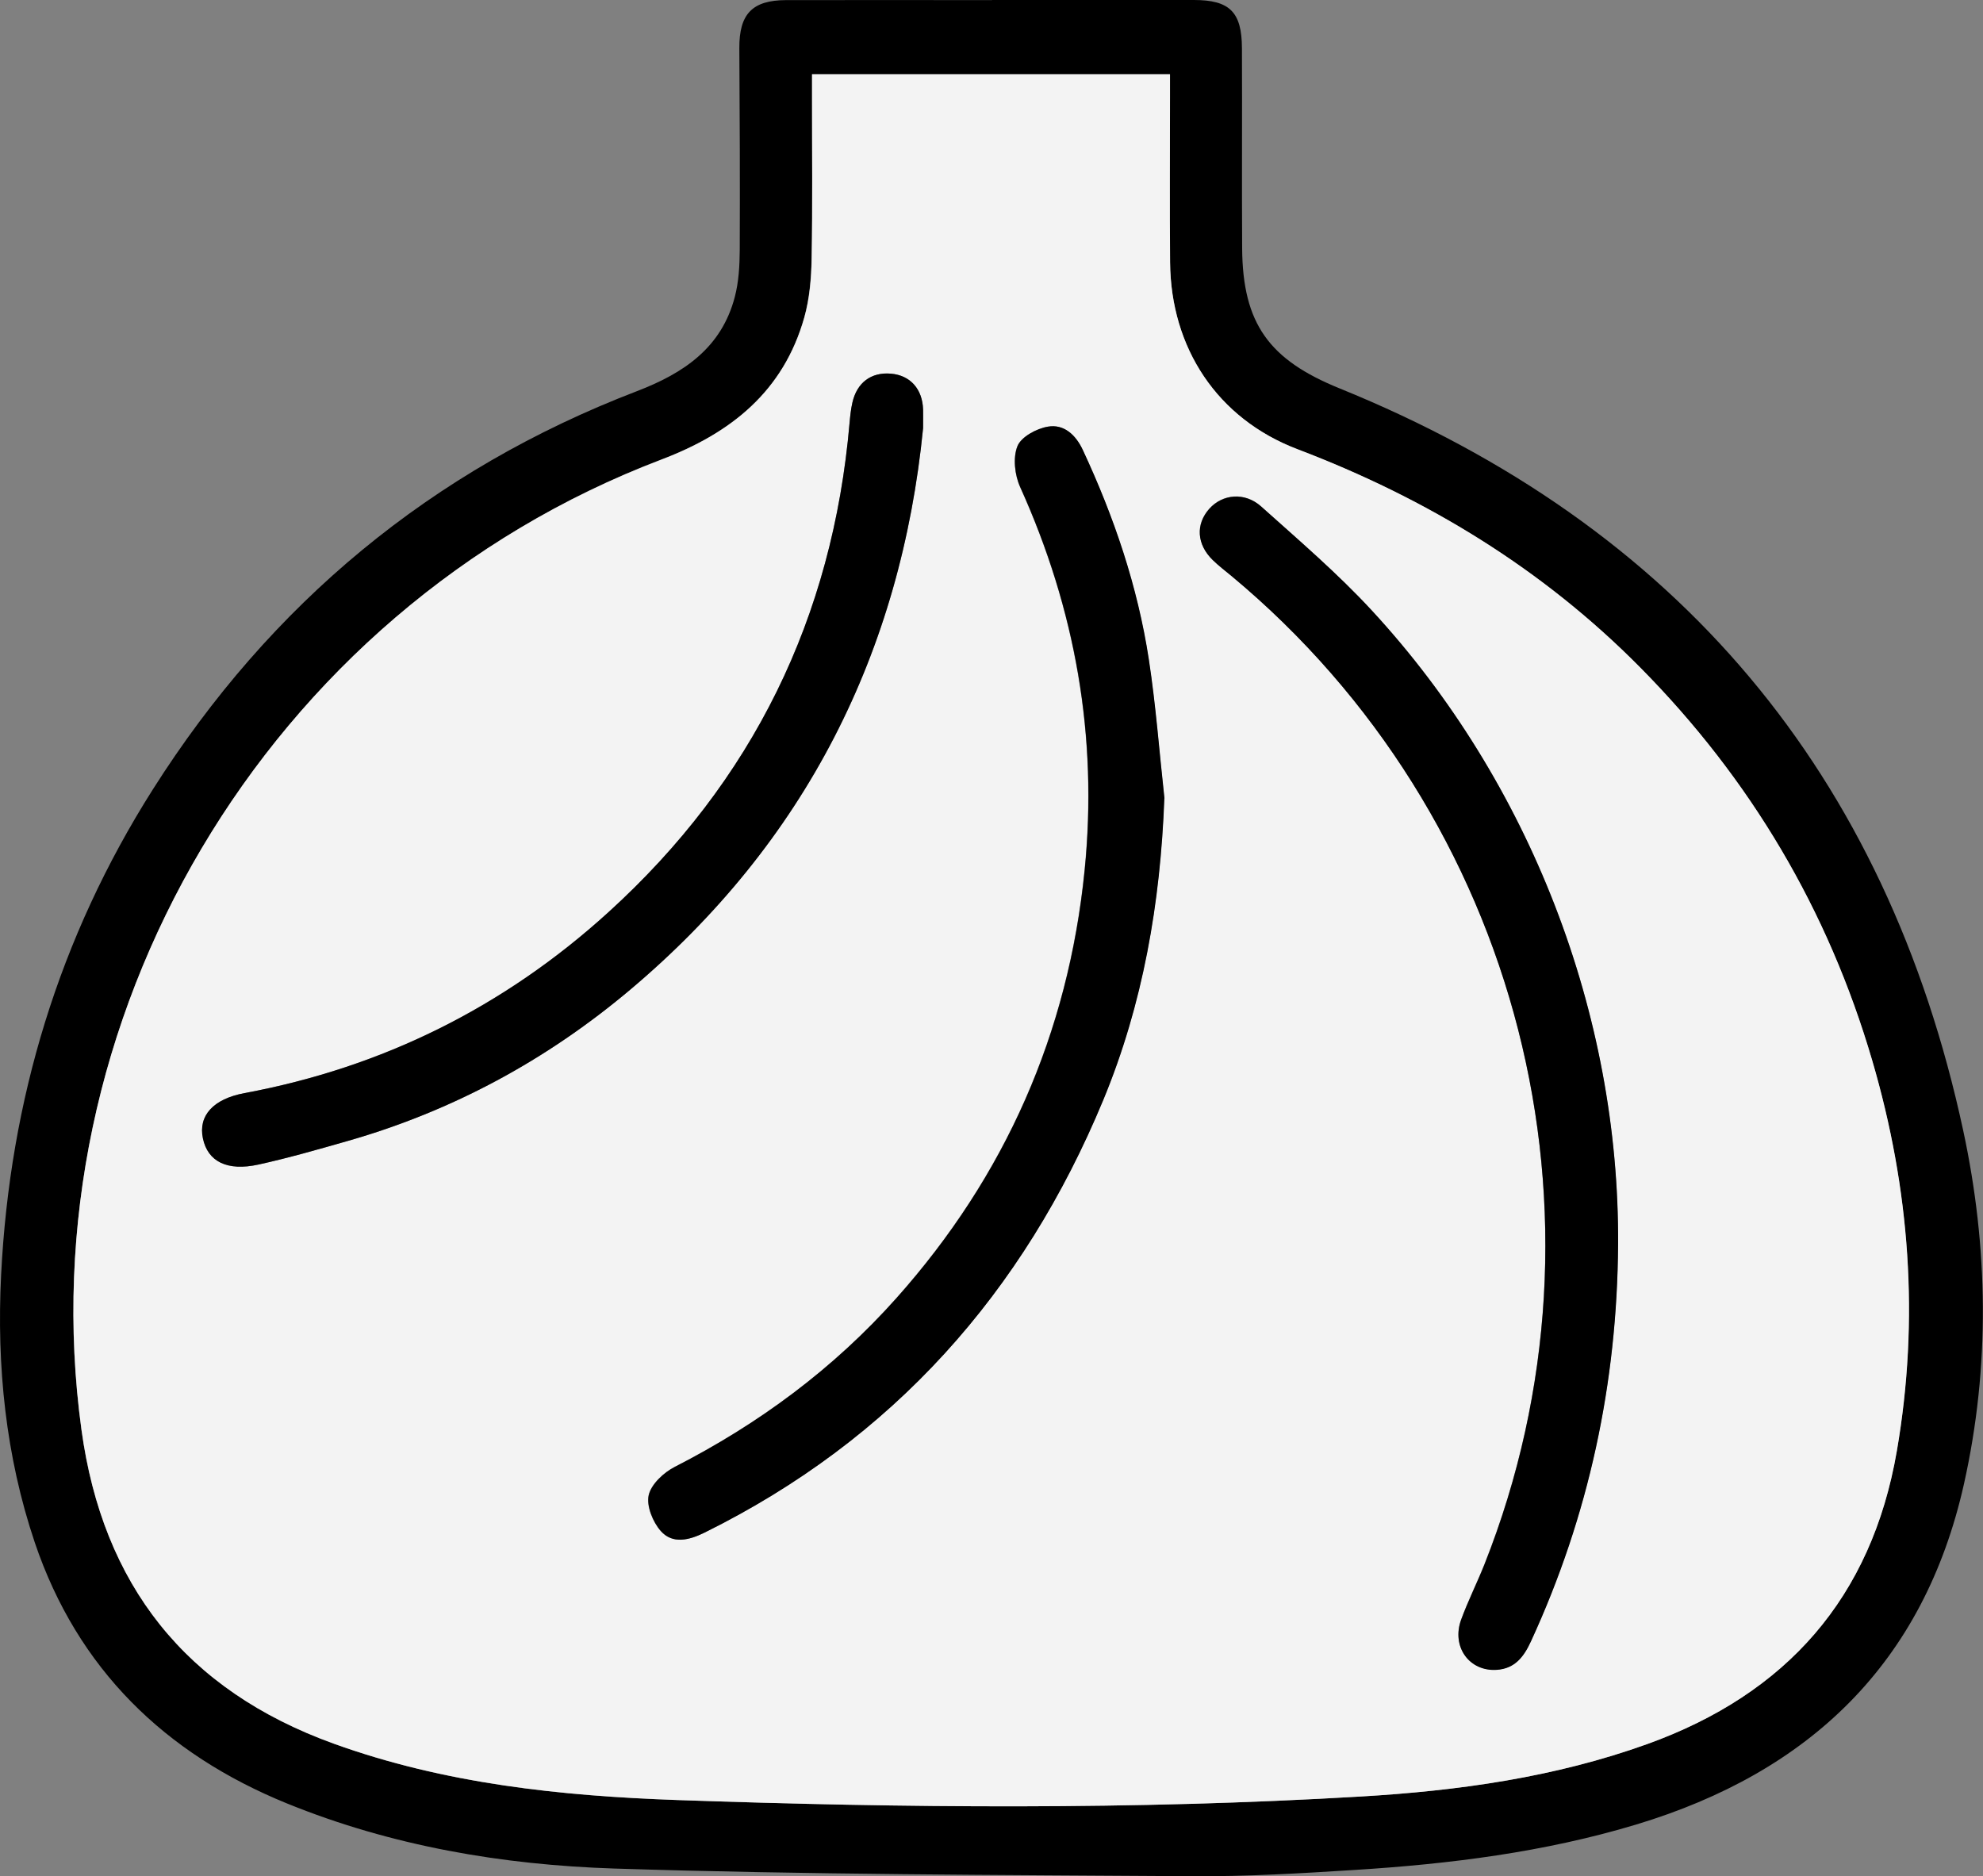 <?xml version="1.0" encoding="UTF-8"?>
<svg id="Layer_1" data-name="Layer 1" xmlns="http://www.w3.org/2000/svg" viewBox="0 0 196.84 186.23">
  <rect x="0" y="0" width="196.84" height="186.23" fill="#808080" stroke="none"/>
  <defs>
    <style>
      .cls-1 {
        fill: #f3f3f3;
      }

      .cls-1, .cls-2 {
        stroke-width: 0px;
      }
    </style>
  </defs>
  <path class="cls-2" d="m98.46,0c6.68,0,13.36,0,20.04,0,3.57,0,4.77,1.19,4.78,4.8.03,6.61-.02,13.23.02,19.84.05,7.52,2.7,11.08,9.67,13.91,33.59,13.63,54.27,38.24,61.9,73.64,2.5,11.62,2.69,23.42.08,35.11-3.99,17.81-15.36,28.62-32.53,33.8-9.12,2.75-18.5,3.92-27.96,4.51-5.37.34-10.76.66-16.14.62-19.12-.13-38.25-.15-57.35-.76-11.1-.36-22.08-2.23-32.48-6.46-12.12-4.93-20.79-13.36-25.03-25.88C.56,144.53-.34,135.61.11,126.55c.87-17.36,5.74-33.49,15.06-48.19,11.68-18.43,27.66-31.72,48.07-39.54,4.64-1.78,8.38-4.3,9.7-9.35.39-1.49.48-3.1.49-4.65.03-6.68,0-13.36-.04-20.04-.02-3.39,1.28-4.76,4.64-4.77,6.82-.01,13.63,0,20.45,0Zm-17.86,7.37c0,.88,0,1.61,0,2.34,0,5.32.06,10.64-.04,15.95-.04,1.96-.21,3.97-.73,5.85-2.06,7.31-7.23,11.46-14.16,14.09C26.22,60.6,2.54,101.49,8.08,141.91c2.11,15.4,10.35,25.85,25.03,31.16,11.03,3.99,22.53,5.2,34.1,5.6,22.62.79,45.26.99,67.87-.35,9.67-.57,19.25-1.9,28.44-5.21,13.81-4.98,22.25-14.52,24.76-29.09,2.25-13.1,1.29-26.01-2.44-38.74-4.38-14.95-12.07-27.94-23.02-39.01-9.7-9.81-21.17-16.78-34.03-21.68-7.96-3.03-12.57-10.05-12.65-18.54-.05-5.45-.01-10.91-.01-16.36,0-.73,0-1.46,0-2.32h-35.54Z"/>
  <path class="cls-1" d="m80.6,7.37h35.54c0,.86,0,1.59,0,2.32,0,5.45-.04,10.91.01,16.36.07,8.49,4.68,15.51,12.65,18.54,12.86,4.89,24.33,11.87,34.03,21.68,10.95,11.07,18.64,24.06,23.02,39.01,3.73,12.73,4.7,25.64,2.44,38.74-2.51,14.57-10.95,24.11-24.76,29.09-9.19,3.31-18.77,4.64-28.44,5.21-22.61,1.34-45.25,1.14-67.87.35-11.57-.41-23.08-1.62-34.1-5.6-14.69-5.31-22.92-15.76-25.03-31.16C2.54,101.49,26.22,60.6,65.68,45.61c6.92-2.63,12.09-6.78,14.16-14.09.53-1.87.7-3.89.73-5.85.1-5.32.03-10.64.04-15.95,0-.73,0-1.46,0-2.34Zm34.97,71.87c-.5-4.6-.85-9.22-1.55-13.79-1.11-7.24-3.45-14.14-6.55-20.78-.7-1.5-1.87-2.6-3.47-2.32-1.13.19-2.65,1.02-3.02,1.94-.46,1.15-.26,2.86.27,4.05,5.48,12.13,7.73,24.78,6.4,38.04-1.62,16.18-7.87,30.34-18.68,42.47-6.24,7-13.65,12.48-22,16.75-1.1.56-2.35,1.72-2.59,2.81-.24,1.07.41,2.67,1.2,3.56,1.18,1.33,2.81.91,4.33.16,18.7-9.25,31.66-23.82,39.59-42.95,3.95-9.55,5.68-19.59,6.06-29.94Zm45.04,44.27c.13-22.84-8.74-45.92-24.42-62.9-3.41-3.69-7.26-6.98-11.01-10.35-1.63-1.46-3.84-1.23-5.14.22-1.38,1.54-1.26,3.55.34,5.1.59.57,1.24,1.06,1.87,1.59,28.66,23.84,38.82,63.49,25.09,98.11-.73,1.83-1.62,3.6-2.3,5.45-.99,2.69.8,5.17,3.52,5,1.82-.12,2.7-1.31,3.4-2.83,5.76-12.51,8.56-25.65,8.65-39.4ZM91.63,42.5c0-.88.01-1.36,0-1.84-.06-2.05-1.28-3.4-3.19-3.57-1.96-.17-3.38.88-3.83,2.88-.15.66-.22,1.34-.28,2.02-1.68,19.3-9.61,35.55-23.95,48.57-10.32,9.37-22.37,15.38-36.1,17.94-3.12.58-4.61,2.25-4.14,4.49.48,2.29,2.39,3.29,5.53,2.6,2.98-.66,5.92-1.51,8.85-2.34,10.42-2.98,19.75-8.04,28.02-15,17.44-14.68,26.89-33.54,29.09-55.75Z"/>
  <path class="cls-2" d="m115.58,79.24c-.39,10.36-2.11,20.4-6.06,29.94-7.93,19.13-20.89,33.7-39.59,42.95-1.52.75-3.16,1.16-4.33-.16-.79-.89-1.44-2.49-1.2-3.56.25-1.09,1.49-2.25,2.59-2.81,8.35-4.27,15.76-9.75,22-16.75,10.81-12.13,17.06-26.29,18.68-42.47,1.33-13.26-.92-25.91-6.4-38.04-.54-1.19-.73-2.9-.27-4.05.37-.93,1.89-1.75,3.02-1.94,1.6-.28,2.78.83,3.47,2.32,3.1,6.64,5.44,13.53,6.55,20.78.7,4.57,1.04,9.19,1.55,13.79Z"/>
  <path class="cls-2" d="m160.62,123.52c-.09,13.75-2.89,26.9-8.65,39.4-.7,1.52-1.58,2.71-3.4,2.83-2.73.18-4.52-2.3-3.52-5,.68-1.85,1.57-3.62,2.3-5.45,13.73-34.62,3.56-74.27-25.09-98.11-.63-.52-1.29-1.02-1.87-1.59-1.6-1.55-1.72-3.56-.34-5.1,1.3-1.45,3.51-1.68,5.14-.22,3.75,3.36,7.6,6.65,11.01,10.35,15.68,16.98,24.56,40.06,24.42,62.9Z"/>
  <path class="cls-2" d="m91.63,42.5c-2.2,22.2-11.64,41.06-29.09,55.75-8.27,6.96-17.6,12.02-28.02,15-2.94.84-5.88,1.69-8.85,2.34-3.14.69-5.05-.3-5.53-2.6-.47-2.24,1.01-3.91,4.14-4.49,13.74-2.56,25.79-8.57,36.1-17.94,14.34-13.02,22.28-29.27,23.95-48.57.06-.68.13-1.36.28-2.02.45-2,1.87-3.05,3.83-2.88,1.91.16,3.13,1.52,3.19,3.57.01.48,0,.95,0,1.84Z"/>
</svg>